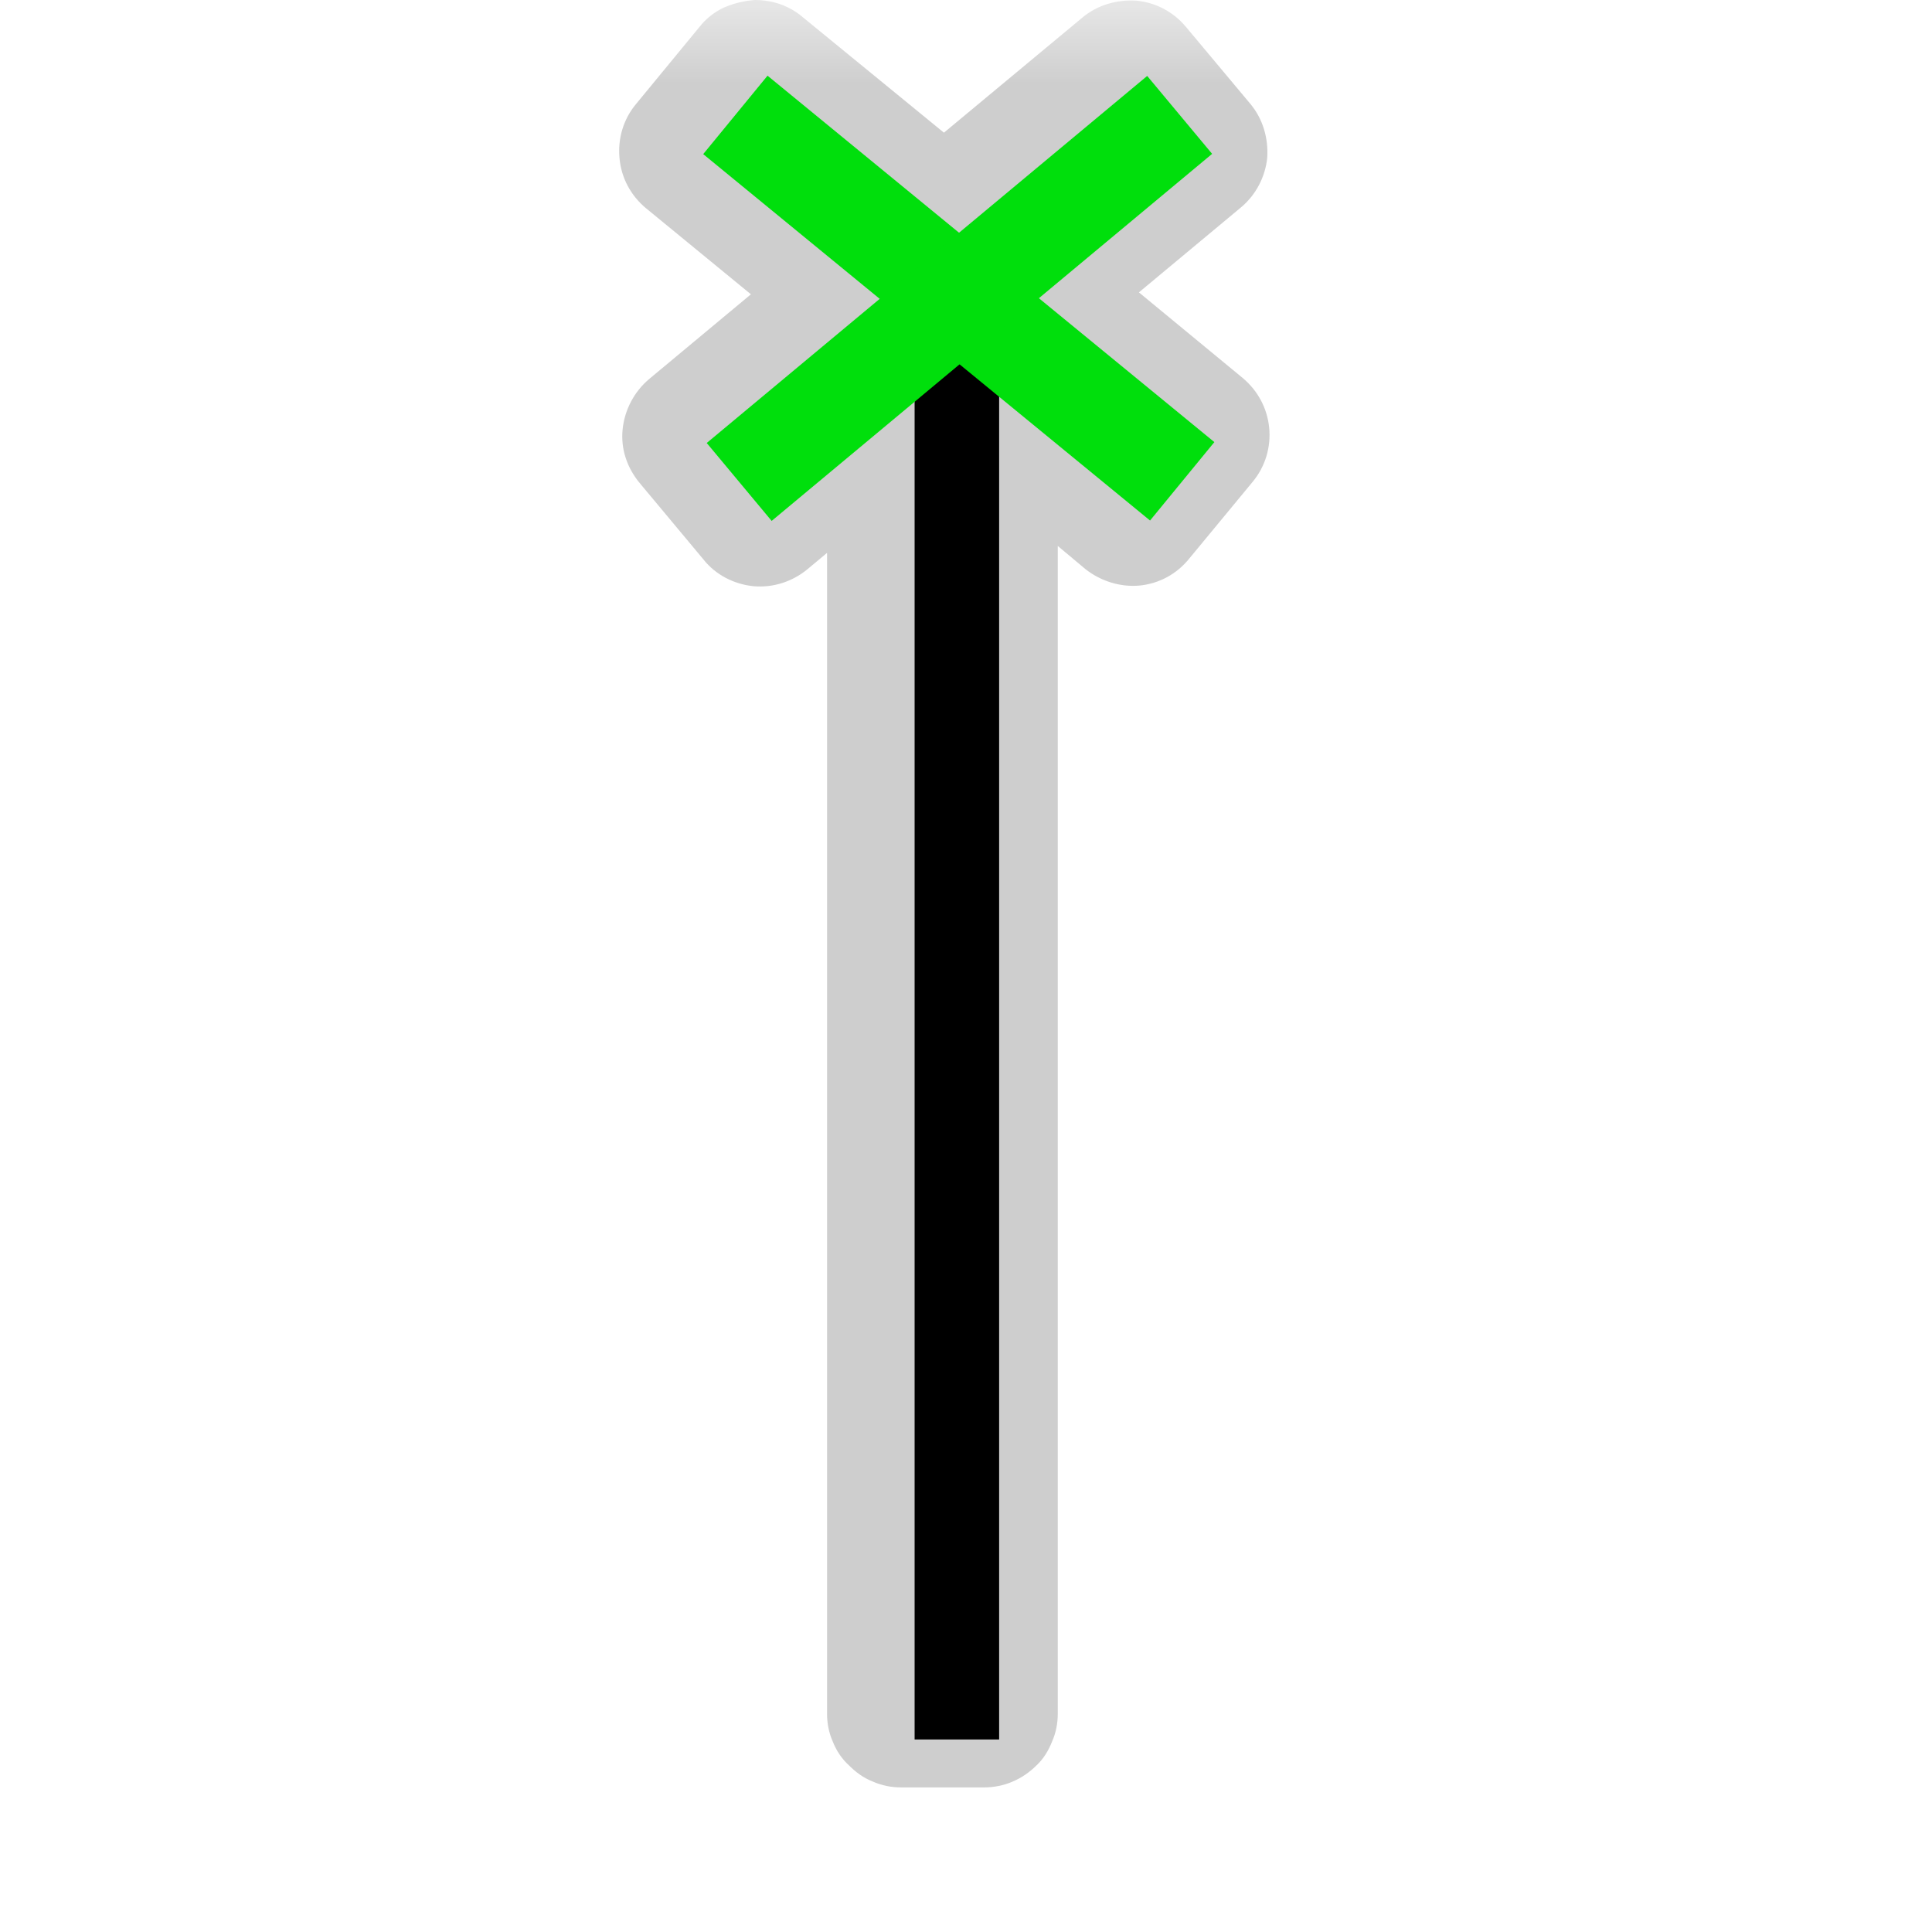 <?xml version="1.0" encoding="UTF-8"?>
<svg xmlns="http://www.w3.org/2000/svg" xmlns:xlink="http://www.w3.org/1999/xlink" width="12" height="12" viewBox="0 0 12 12" version="1.1">
<defs>
<filter id="alpha" filterUnits="objectBoundingBox" x="0%" y="0%" width="100%" height="100%">
  <feColorMatrix type="matrix" in="SourceGraphic" values="0 0 0 0 1 0 0 0 0 1 0 0 0 0 1 0 0 0 1 0"/>
</filter>
<mask id="mask0">
  <g filter="url(#alpha)">
<rect x="0" y="0" width="12" height="12" style="fill:rgb(0%,0%,0%);fill-opacity:0.426;stroke:none;"/>
  </g>
</mask>
<clipPath id="clip1">
  <rect x="0" y="0" width="12" height="12"/>
</clipPath>
<g id="surface5" clip-path="url(#clip1)">
<path style=" stroke:none;fill-rule:nonzero;fill:rgb(55.294%,55.294%,55.294%);fill-opacity:1;" d="M 4.691 0 C 4.625 0.004 4.559 0.02 4.496 0.047 C 4.438 0.074 4.383 0.117 4.344 0.168 L 3.949 0.648 C 3.871 0.742 3.836 0.863 3.848 0.984 C 3.859 1.105 3.918 1.215 4.012 1.293 L 4.664 1.828 L 4.031 2.355 C 3.938 2.434 3.879 2.547 3.867 2.668 C 3.855 2.789 3.895 2.906 3.973 3 L 4.371 3.477 C 4.445 3.57 4.559 3.629 4.68 3.641 C 4.801 3.652 4.922 3.613 5.016 3.535 L 5.137 3.434 L 5.137 10.645 C 5.137 10.703 5.148 10.762 5.172 10.816 C 5.195 10.875 5.23 10.926 5.273 10.965 C 5.316 11.008 5.363 11.043 5.422 11.066 C 5.477 11.09 5.535 11.102 5.598 11.102 L 6.113 11.102 C 6.172 11.102 6.234 11.09 6.289 11.066 C 6.344 11.043 6.395 11.008 6.438 10.965 C 6.48 10.926 6.512 10.875 6.535 10.816 C 6.559 10.762 6.57 10.703 6.57 10.645 L 6.57 3.391 L 6.742 3.535 C 6.836 3.609 6.957 3.648 7.078 3.637 C 7.199 3.625 7.309 3.566 7.387 3.469 L 7.781 2.992 C 7.859 2.898 7.895 2.777 7.883 2.656 C 7.871 2.535 7.812 2.426 7.719 2.348 L 7.074 1.816 L 7.707 1.289 C 7.801 1.211 7.859 1.098 7.871 0.98 C 7.879 0.859 7.844 0.738 7.766 0.645 L 7.367 0.168 C 7.289 0.074 7.18 0.016 7.059 0.004 C 6.938 -0.004 6.816 0.031 6.723 0.109 L 5.863 0.824 L 4.984 0.105 C 4.902 0.035 4.797 0 4.691 0 Z M 4.691 0 "/>
</g>
</defs>
<g id="surface1">
<use xlink:href="#surface5" mask="url(#mask0)"/>
<path style="fill:none;stroke-width:25;stroke-linecap:butt;stroke-linejoin:miter;stroke:rgb(0%,0%,0%);stroke-opacity:1;stroke-miterlimit:4;" d="M 283.014 514.486 L 283.014 68.913 " transform="matrix(0.021,0,0,0.021,0,0)"/>
<path style="fill:none;stroke-width:30;stroke-linecap:butt;stroke-linejoin:miter;stroke:rgb(0%,87.451%,4.706%);stroke-opacity:1;stroke-miterlimit:4;" d="M 217.5 33.984 L 349.661 142.357 " transform="matrix(0.021,0,0,0.021,0,0)"/>
<path style="fill:none;stroke-width:30;stroke-linecap:butt;stroke-linejoin:miter;stroke:rgb(0%,87.451%,4.706%);stroke-opacity:1;stroke-miterlimit:4;" d="M 218.633 142.546 L 348.906 33.984 " transform="matrix(0.021,0,0,0.021,0,0)"/>
</g>
</svg>
